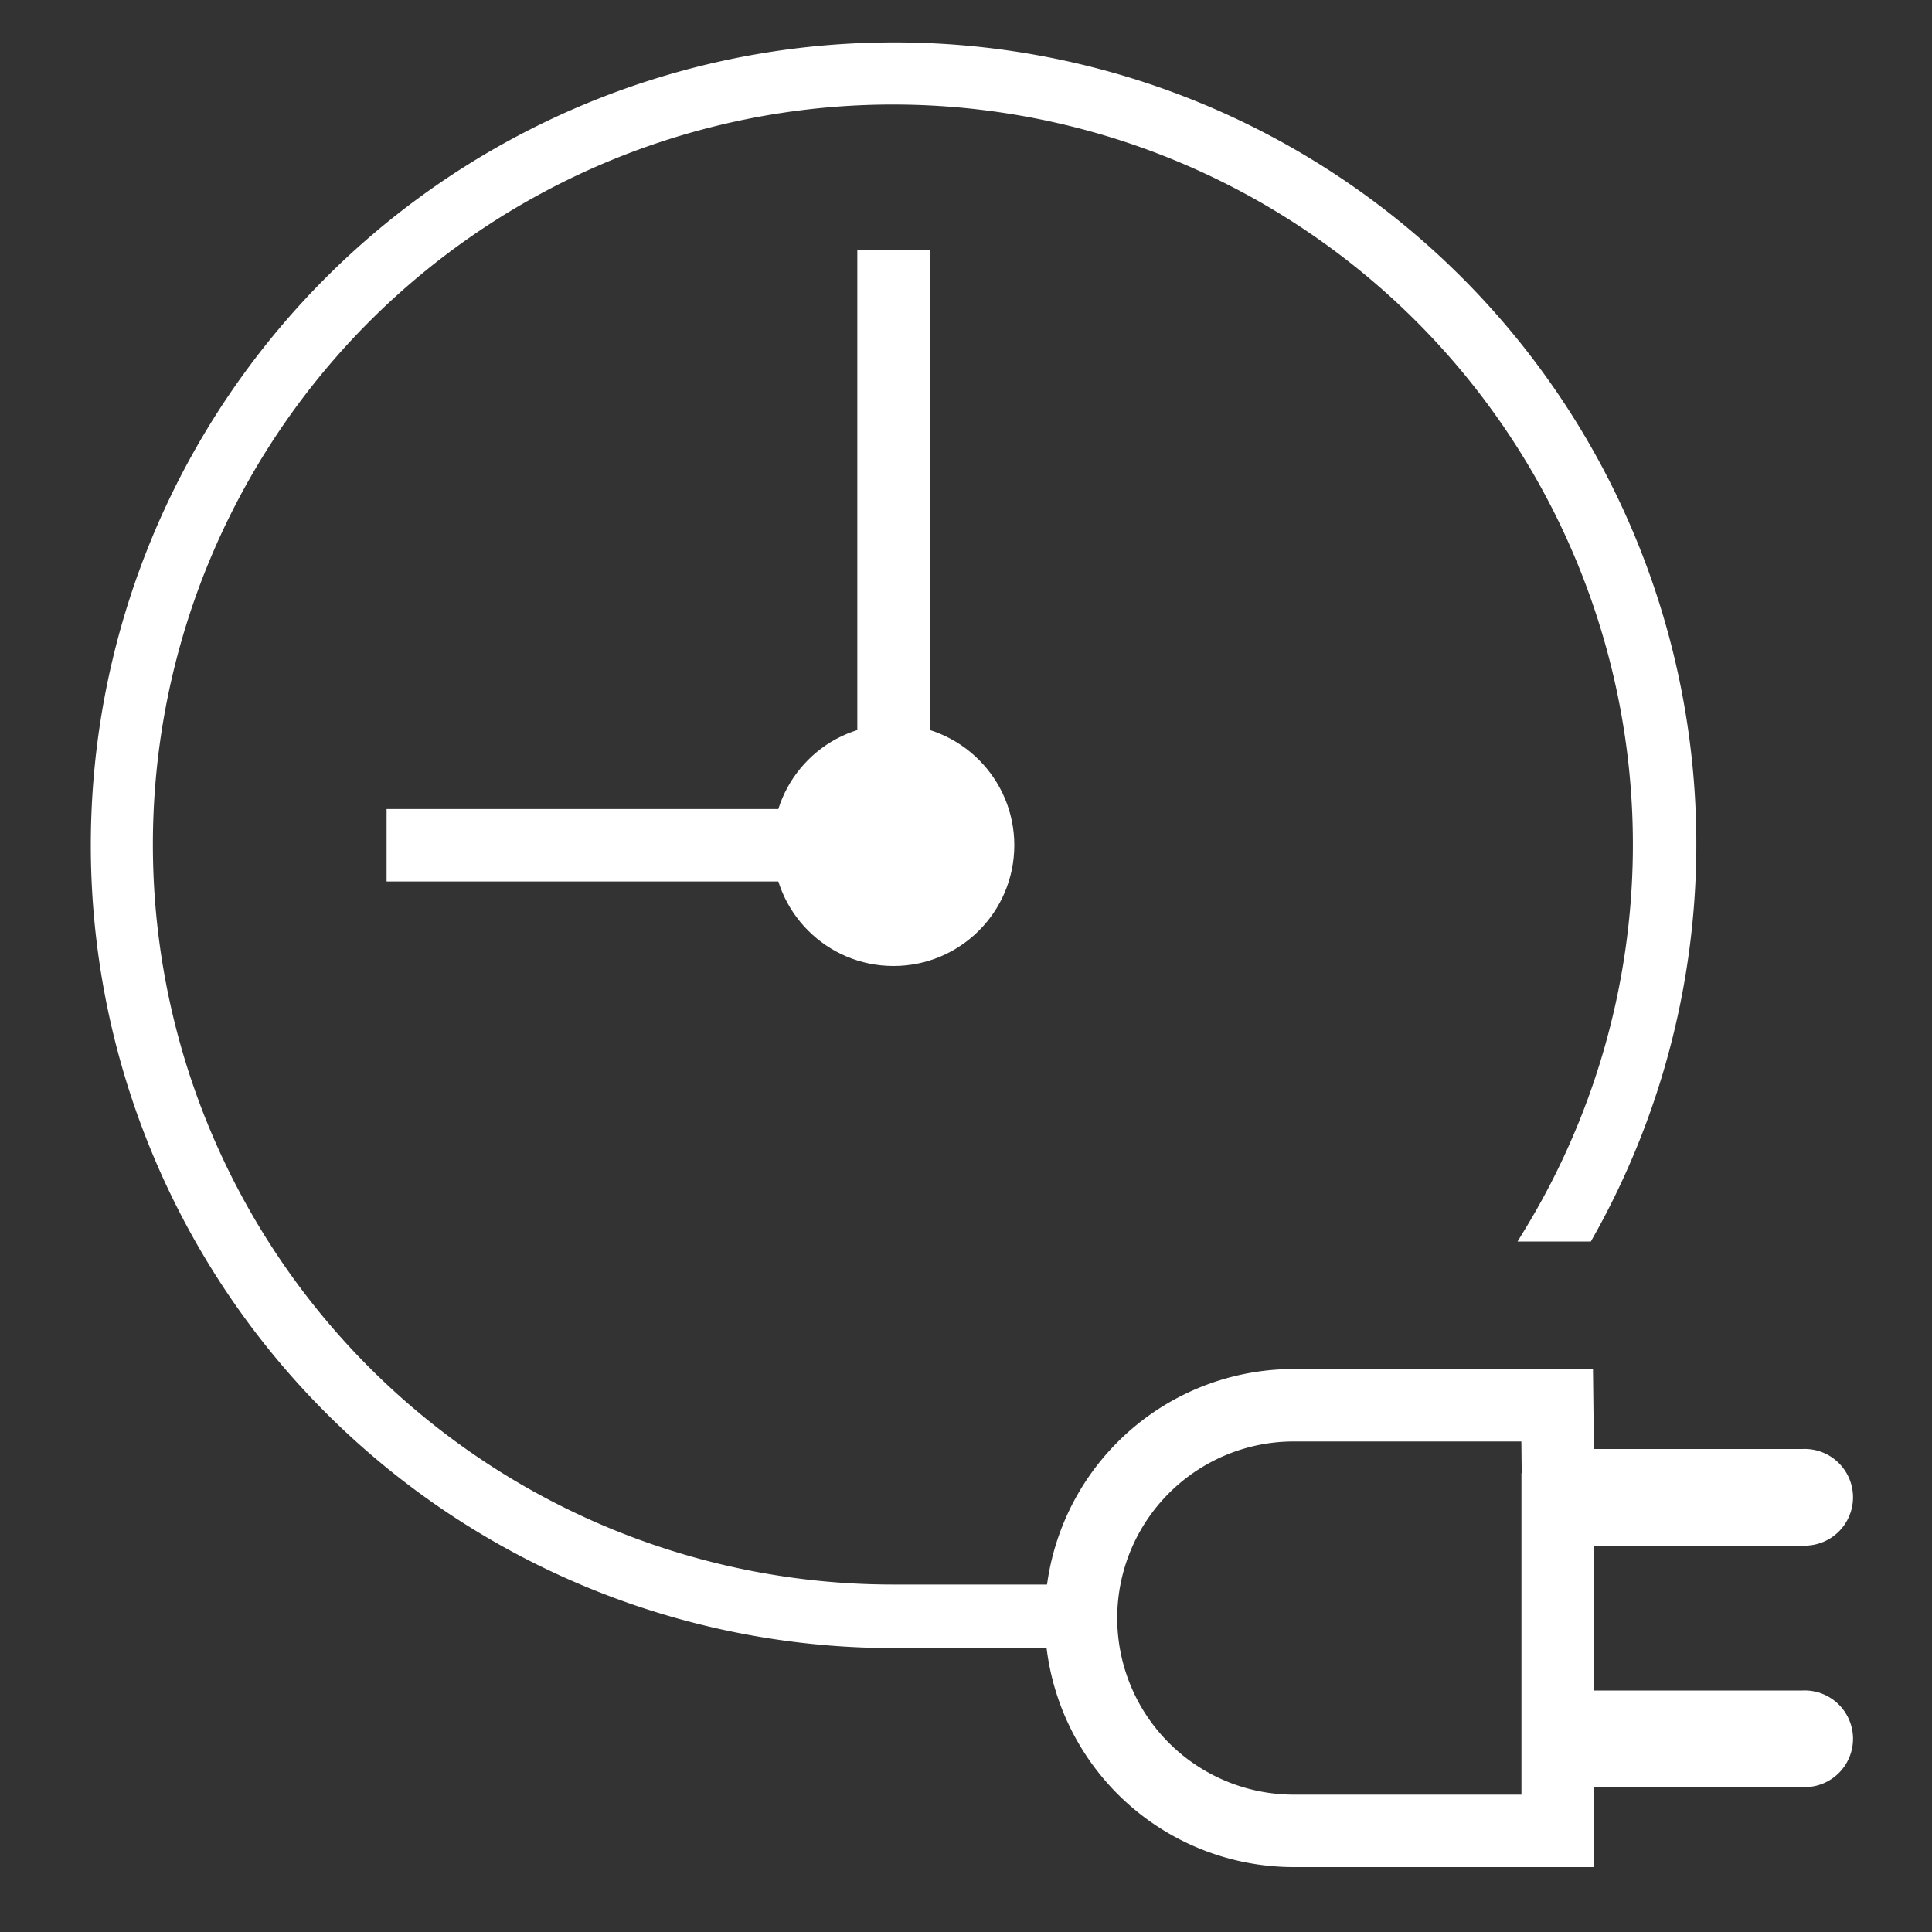<svg xmlns="http://www.w3.org/2000/svg" viewBox="0 0 40 40"><rect x="0" y="0" width="40" height="40" fill="#333333" stroke="none"/><defs><style>.cls-1,.cls-2{fill:#fff;}.cls-1{stroke:#fff;stroke-miterlimit:3.864;stroke-width:0.244px;}</style></defs><g id="E347_timerladen"><g id="V2"><path class="cls-1" d="M18.502,1a16.5,16.5,0,1,0,0,33h3.266V32.928H18.502a15.443,15.443,0,1,1,13.179-7.419l-.045.074H32.865l.014-.025A16.474,16.474,0,0,0,18.502,1Z"/><circle class="cls-2" cx="18.5" cy="17.5" r="2.5"/><rect class="cls-2" x="17.75" y="5.168" width="1.5" height="12.551"/><rect class="cls-2" x="8.004" y="16.75" width="10.214" height="1.5"/><path class="cls-2" d="M31.498,29.844l.002.173.005.483H31.5v6.656H26.787a3.656,3.656,0,0,1,0-7.312h4.711M33,28.344h0Zm-.019,0H26.787a5.156,5.156,0,0,0,0,10.312H33V37h4.319a1.001,1.001,0,1,0,0-2H33V32h4.319a1.001,1.001,0,1,0,0-2H33l-.019-1.656Z"/></g></g></svg>
